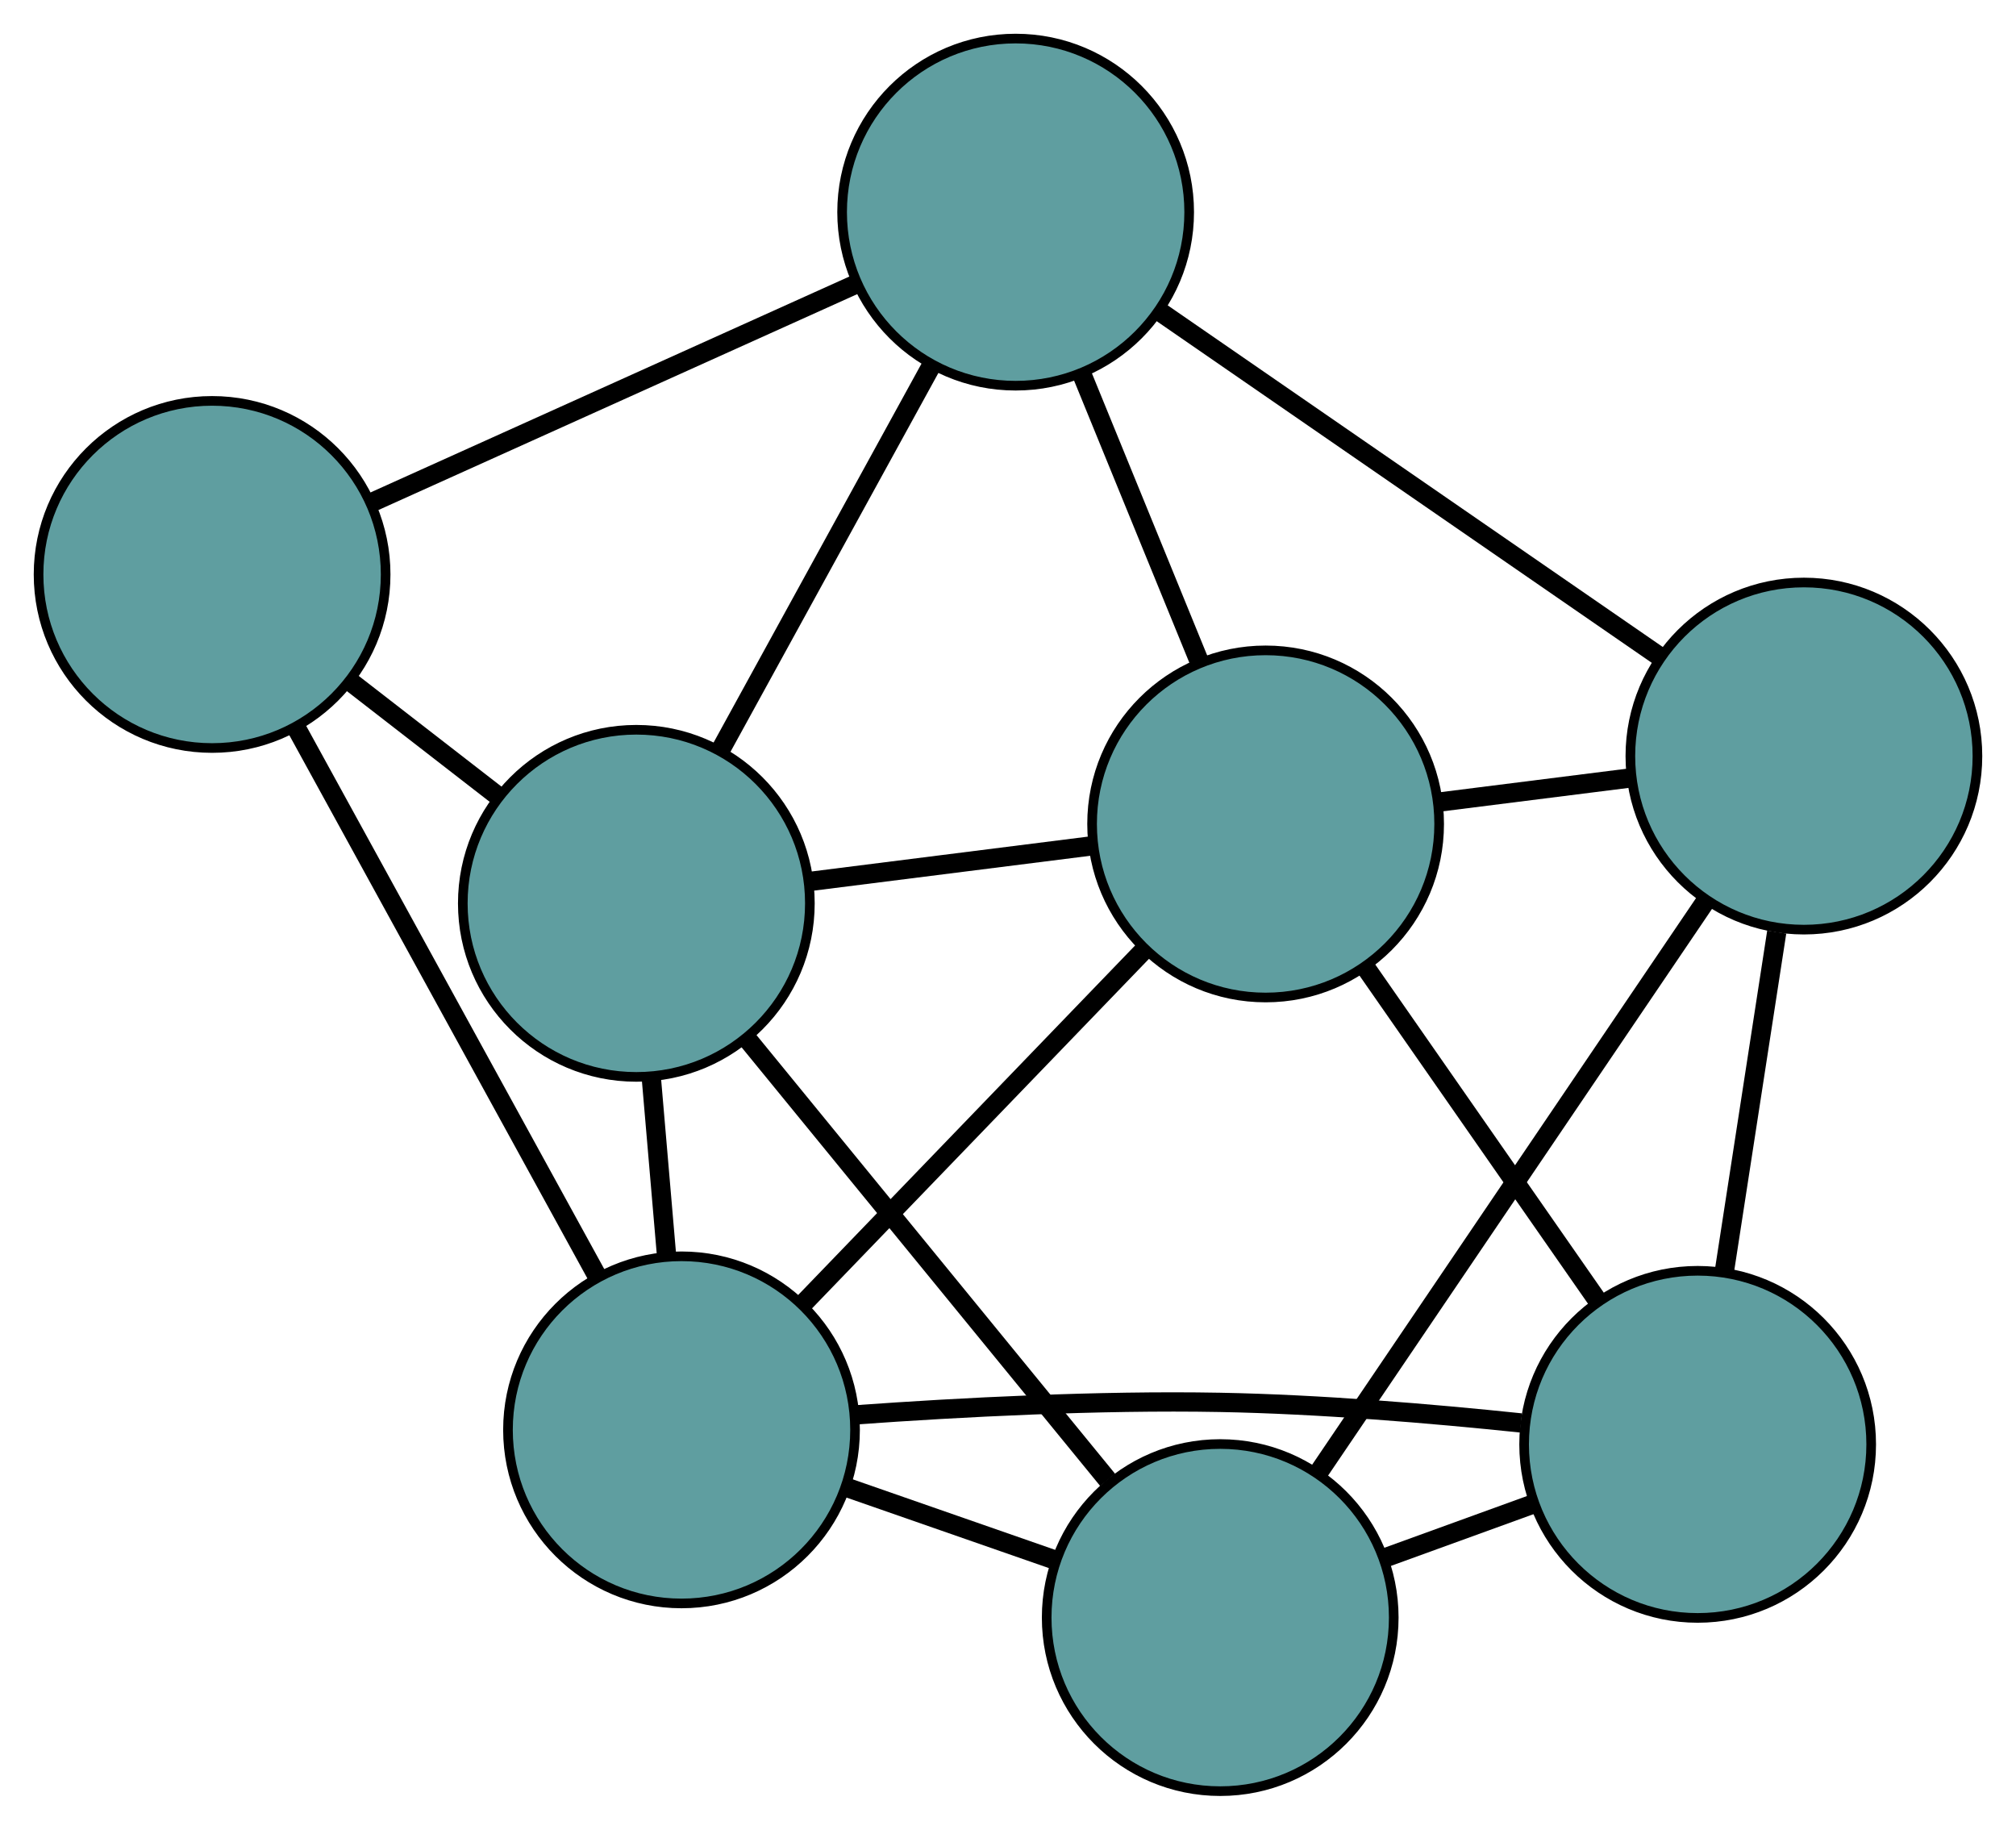 <?xml version="1.0" encoding="UTF-8" standalone="no"?>
<!DOCTYPE svg PUBLIC "-//W3C//DTD SVG 1.1//EN"
 "http://www.w3.org/Graphics/SVG/1.1/DTD/svg11.dtd">
<!-- Generated by graphviz version 2.36.0 (20140111.2315)
 -->
<!-- Title: G Pages: 1 -->
<svg width="100%" height="100%"
 viewBox="0.00 0.00 209.11 189.76" xmlns="http://www.w3.org/2000/svg" xmlns:xlink="http://www.w3.org/1999/xlink">
<g id="graph0" class="graph" transform="scale(1 1) rotate(0) translate(4 185.759)">
<title>G</title>
<!-- 0 -->
<g id="node1" class="node"><title>0</title>
<ellipse fill="cadetblue" stroke="black" cx="127.277" cy="-100.309" rx="18" ry="18"/>
</g>
<!-- 3 -->
<g id="node4" class="node"><title>3</title>
<ellipse fill="cadetblue" stroke="black" cx="101.348" cy="-163.759" rx="18" ry="18"/>
</g>
<!-- 0&#45;&#45;3 -->
<g id="edge1" class="edge"><title>0&#45;&#45;3</title>
<path fill="none" stroke="black" stroke-width="2" d="M120.465,-116.98C116.683,-126.233 111.993,-137.709 108.205,-146.98"/>
</g>
<!-- 4 -->
<g id="node5" class="node"><title>4</title>
<ellipse fill="cadetblue" stroke="black" cx="172.09" cy="-35.966" rx="18" ry="18"/>
</g>
<!-- 0&#45;&#45;4 -->
<g id="edge2" class="edge"><title>0&#45;&#45;4</title>
<path fill="none" stroke="black" stroke-width="2" d="M137.671,-85.386C144.91,-74.991 154.525,-61.185 161.753,-50.809"/>
</g>
<!-- 5 -->
<g id="node6" class="node"><title>5</title>
<ellipse fill="cadetblue" stroke="black" cx="62.004" cy="-92.075" rx="18" ry="18"/>
</g>
<!-- 0&#45;&#45;5 -->
<g id="edge3" class="edge"><title>0&#45;&#45;5</title>
<path fill="none" stroke="black" stroke-width="2" d="M109.095,-98.016C100.042,-96.874 89.129,-95.497 80.089,-94.357"/>
</g>
<!-- 6 -->
<g id="node7" class="node"><title>6</title>
<ellipse fill="cadetblue" stroke="black" cx="183.11" cy="-107.347" rx="18" ry="18"/>
</g>
<!-- 0&#45;&#45;6 -->
<g id="edge4" class="edge"><title>0&#45;&#45;6</title>
<path fill="none" stroke="black" stroke-width="2" d="M145.25,-102.574C151.626,-103.378 158.798,-104.282 165.17,-105.085"/>
</g>
<!-- 7 -->
<g id="node8" class="node"><title>7</title>
<ellipse fill="cadetblue" stroke="black" cx="66.69" cy="-37.468" rx="18" ry="18"/>
</g>
<!-- 0&#45;&#45;7 -->
<g id="edge5" class="edge"><title>0&#45;&#45;7</title>
<path fill="none" stroke="black" stroke-width="2" d="M114.724,-87.288C104.325,-76.503 89.621,-61.252 79.228,-50.472"/>
</g>
<!-- 1 -->
<g id="node2" class="node"><title>1</title>
<ellipse fill="cadetblue" stroke="black" cx="18" cy="-126.183" rx="18" ry="18"/>
</g>
<!-- 1&#45;&#45;3 -->
<g id="edge6" class="edge"><title>1&#45;&#45;3</title>
<path fill="none" stroke="black" stroke-width="2" d="M34.467,-133.607C49.079,-140.195 70.314,-149.768 84.915,-156.351"/>
</g>
<!-- 1&#45;&#45;5 -->
<g id="edge7" class="edge"><title>1&#45;&#45;5</title>
<path fill="none" stroke="black" stroke-width="2" d="M32.409,-115.015C37.322,-111.207 42.81,-106.953 47.714,-103.152"/>
</g>
<!-- 1&#45;&#45;7 -->
<g id="edge8" class="edge"><title>1&#45;&#45;7</title>
<path fill="none" stroke="black" stroke-width="2" d="M26.705,-110.323C35.513,-94.274 49.057,-69.596 57.896,-53.49"/>
</g>
<!-- 2 -->
<g id="node3" class="node"><title>2</title>
<ellipse fill="cadetblue" stroke="black" cx="122.567" cy="-18" rx="18" ry="18"/>
</g>
<!-- 2&#45;&#45;4 -->
<g id="edge9" class="edge"><title>2&#45;&#45;4</title>
<path fill="none" stroke="black" stroke-width="2" d="M139.61,-24.183C144.534,-25.969 149.911,-27.92 154.847,-29.711"/>
</g>
<!-- 2&#45;&#45;5 -->
<g id="edge10" class="edge"><title>2&#45;&#45;5</title>
<path fill="none" stroke="black" stroke-width="2" d="M110.89,-32.282C100.097,-45.484 84.156,-64.982 73.44,-78.088"/>
</g>
<!-- 2&#45;&#45;6 -->
<g id="edge11" class="edge"><title>2&#45;&#45;6</title>
<path fill="none" stroke="black" stroke-width="2" d="M132.837,-33.156C144.038,-49.686 161.851,-75.973 172.991,-92.414"/>
</g>
<!-- 2&#45;&#45;7 -->
<g id="edge12" class="edge"><title>2&#45;&#45;7</title>
<path fill="none" stroke="black" stroke-width="2" d="M105.498,-23.947C98.694,-26.317 90.871,-29.043 84.04,-31.423"/>
</g>
<!-- 3&#45;&#45;5 -->
<g id="edge13" class="edge"><title>3&#45;&#45;5</title>
<path fill="none" stroke="black" stroke-width="2" d="M92.616,-147.85C86.096,-135.971 77.226,-119.808 70.712,-107.94"/>
</g>
<!-- 3&#45;&#45;6 -->
<g id="edge14" class="edge"><title>3&#45;&#45;6</title>
<path fill="none" stroke="black" stroke-width="2" d="M116.344,-153.412C131.097,-143.234 153.489,-127.784 168.208,-117.628"/>
</g>
<!-- 4&#45;&#45;6 -->
<g id="edge15" class="edge"><title>4&#45;&#45;6</title>
<path fill="none" stroke="black" stroke-width="2" d="M174.871,-53.978C176.528,-64.717 178.627,-78.311 180.291,-89.092"/>
</g>
<!-- 4&#45;&#45;7 -->
<g id="edge16" class="edge"><title>4&#45;&#45;7</title>
<path fill="none" stroke="black" stroke-width="2" d="M153.765,-38.186C144.433,-39.162 132.896,-40.13 122.534,-40.32 109.916,-40.551 95.712,-39.812 84.787,-39.028"/>
</g>
<!-- 5&#45;&#45;7 -->
<g id="edge17" class="edge"><title>5&#45;&#45;7</title>
<path fill="none" stroke="black" stroke-width="2" d="M63.565,-73.892C64.065,-68.059 64.619,-61.599 65.121,-55.758"/>
</g>
</g>
</svg>

